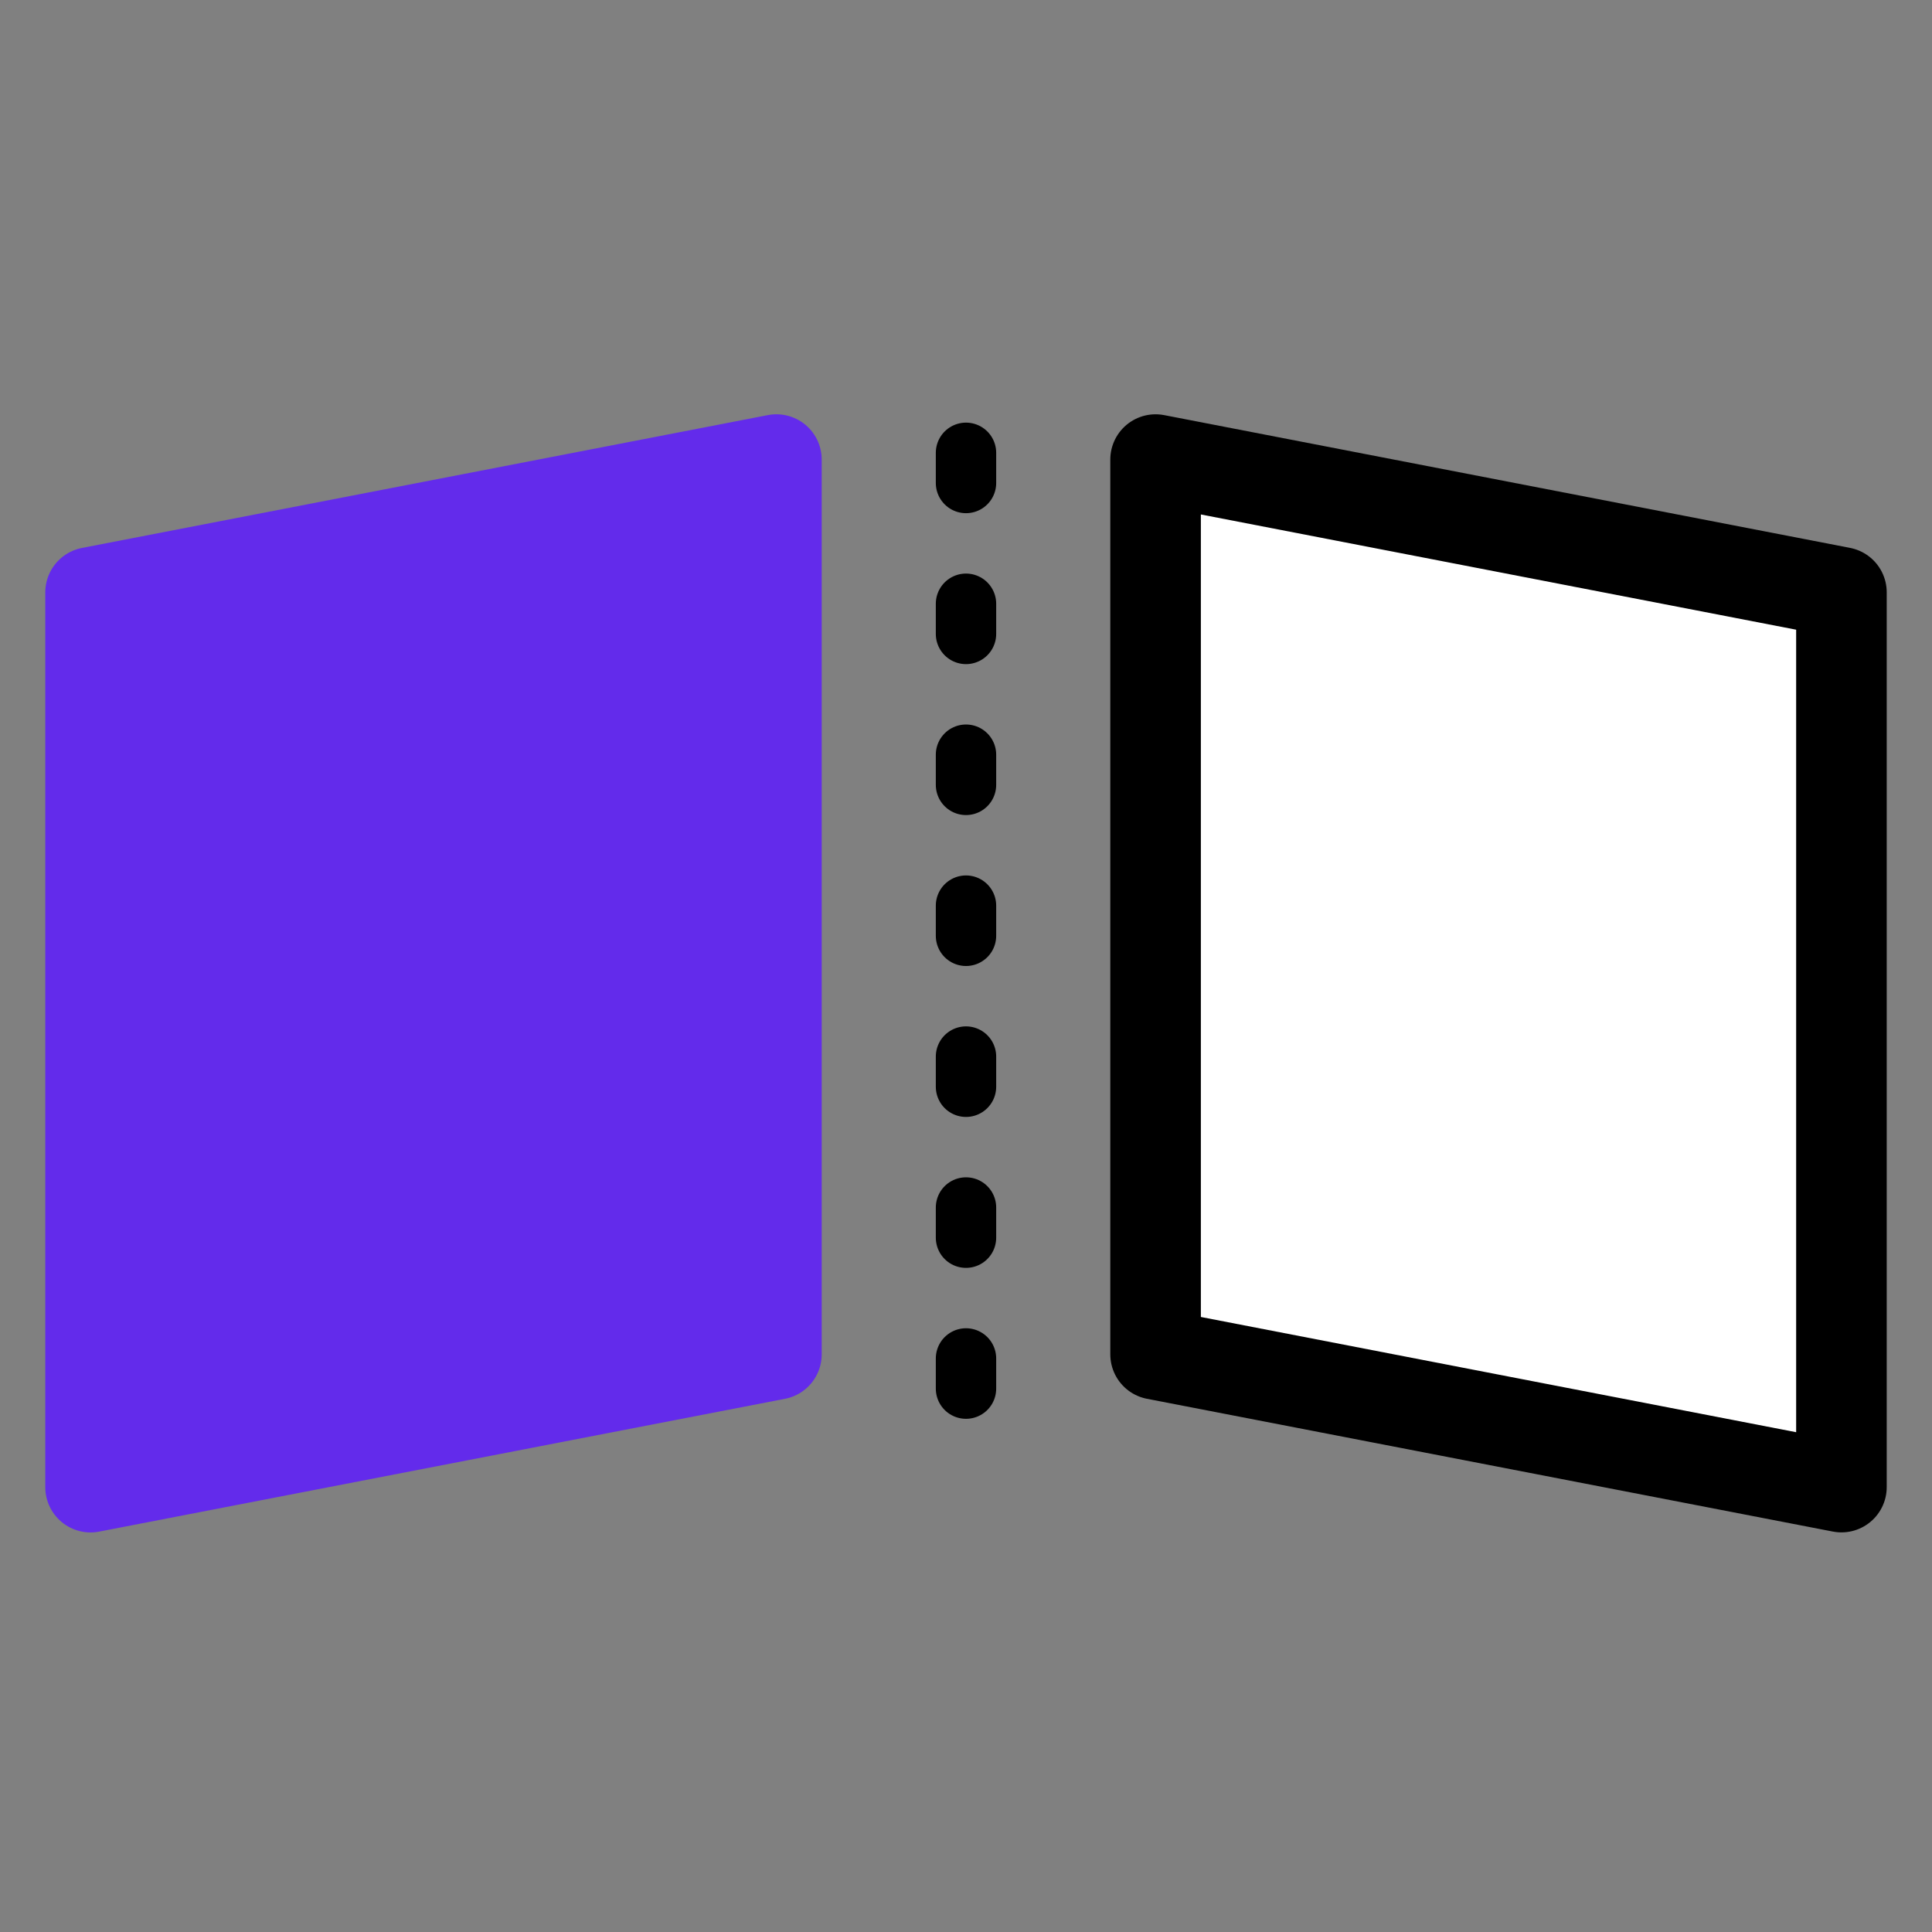 <svg xmlns="http://www.w3.org/2000/svg" width="32" height="32" viewBox="0 0 32 32">
    <rect x="0" y="0" width="32" height="32" fill="#808080" stroke="none"/>
    <g>
        <path fill="none" stroke="#000" stroke-dasharray="0.5 2" stroke-linecap="round" d="M0 0L0 17" transform="translate(1.5 7.5) translate(14.5)"/>
        <g>
            <g>
                <path fill="#fff" stroke="#000" stroke-linecap="round" stroke-linejoin="round" stroke-width="1.5px" d="M11.36 107.961v14.82L0 120.582v-14.82z" transform="translate(1.5 7.5) translate(17.64 .112) translate(0 -105.762)"/>
            </g>
        </g>
        <g>
            <g>
                <path fill="#632beb" stroke="#632beb" stroke-linecap="round" stroke-linejoin="round" stroke-width="1.5px" d="M322.79 105.762v14.82l-11.36 2.2v-14.82z" transform="translate(1.5 7.5) translate(0 .112) translate(-311.43 -105.762)"/>
            </g>
        </g>
    </g>
</svg>
